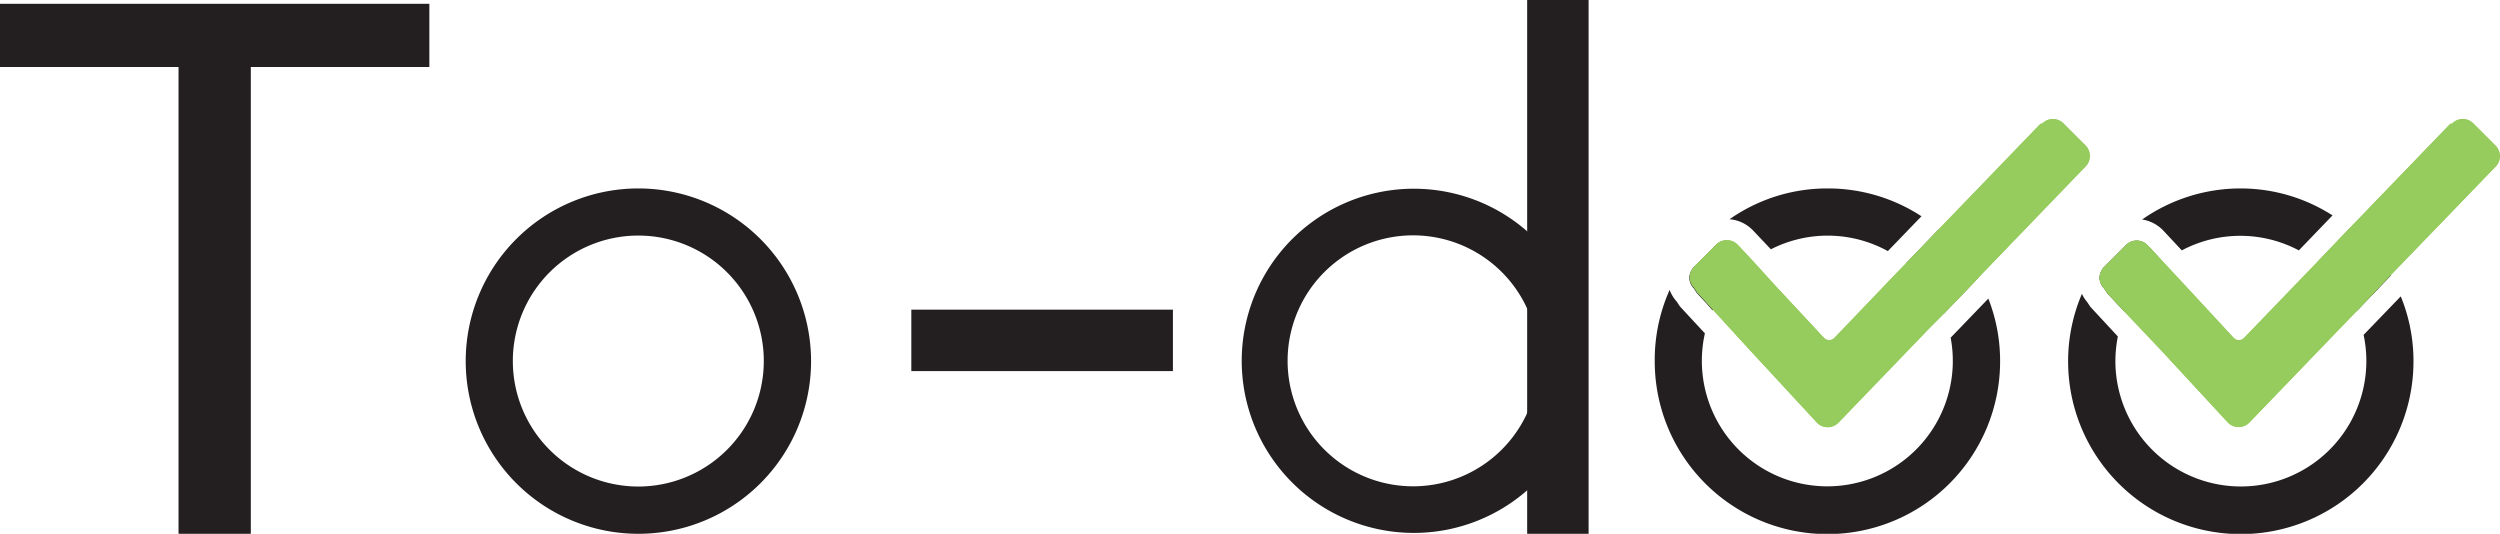 <svg xmlns="http://www.w3.org/2000/svg" viewBox="0 0 345.87 73.85"><defs><style>.cls-1{fill:#231f20;}.cls-2{fill:#96cb5d;}</style></defs><title>todo-logo</title><g id="Layer_2" data-name="Layer 2"><g id="Layer_1-2" data-name="Layer 1"><rect class="cls-1" x="211.28" width="8.5" height="73.85"/><rect class="cls-1" x="139.94" y="29" width="8.5" height="36.19" transform="translate(191.27 -97.1) rotate(90)"/><path class="cls-1" d="M325.17,31.52l-1.52,1.58-3,3.14A17.35,17.35,0,0,1,326,43.09l3.59-3.73,1.2-1.25A23.55,23.55,0,0,0,325.17,31.52Zm-27.31,3.22-.55-.59-.21-.21a2.06,2.06,0,0,0-3,0l-3,3a2.3,2.3,0,0,0-.64,1.49,2.26,2.26,0,0,0,.64,1.49l.42.64,1.29,1.39L294,43.2a17.39,17.39,0,0,1,5.29-6.9ZM310,26.07a23.72,23.72,0,0,0-13.64,4.3,5.08,5.08,0,0,1,2.85,1.45l.21.22,2.43,2.6a17.27,17.27,0,0,1,16.19,0l4.66-4.84A23.56,23.56,0,0,0,310,26.07ZM332.14,41,327,46.33A17.36,17.36,0,1,1,292.66,50a17.86,17.86,0,0,1,.34-3.45l-3.81-4.11-.43-.65a4.82,4.82,0,0,1-.73-1.14A23.68,23.68,0,0,0,286.12,50a23.89,23.89,0,0,0,47.78,0A23.53,23.53,0,0,0,332.14,41Z"/><path class="cls-1" d="M241.11,34.74l-.55-.59-.21-.21a2.06,2.06,0,0,0-3,0l-3,3a2.3,2.3,0,0,0-.64,1.49,2.26,2.26,0,0,0,.64,1.49l.42.64,1.29,1.39.88,1a17.39,17.39,0,0,1,5.4-6.78Zm11.71-8.67a23.54,23.54,0,0,0-13.54,4.26,5.06,5.06,0,0,1,3.19,1.49l.21.22L245,34.49a17.27,17.27,0,0,1,16.18.25l4.65-4.82A23.65,23.65,0,0,0,252.82,26.07Zm15.4,5.66L266.9,33.1l-3.22,3.34a17.25,17.25,0,0,1,5.2,7l3.91-4.06.93-1A23.48,23.48,0,0,0,268.22,31.73Zm6.86,9.58-5.21,5.41a17.36,17.36,0,1,1-34-.6l-3.45-3.72-.43-.65a5.26,5.26,0,0,1-1-1.64A23.66,23.66,0,0,0,228.93,50a23.89,23.89,0,0,0,47.78,0A23.47,23.47,0,0,0,275.08,41.31Z"/><path class="cls-1" d="M211.28,32A23.81,23.81,0,1,0,219.41,50,23.73,23.73,0,0,0,211.28,32Zm0,25.15a17.36,17.36,0,1,1,0-14.46,17.23,17.23,0,0,1,0,14.46Z"/><path class="cls-1" d="M88.32,26.07A23.89,23.89,0,1,0,112.21,50,23.91,23.91,0,0,0,88.32,26.07Zm0,41.24A17.36,17.36,0,1,1,105.67,50,17.37,17.37,0,0,1,88.32,67.31Z"/><path class="cls-1" d="M0,.53V9.27H24.7V73.85h10V9.27h24.7V.53Z"/><path class="cls-2" d="M288.48,23.08,273.72,38.4l-.93,1-3.91,4.06-2,2-12.52,13a2.07,2.07,0,0,1-3,0l-9.25-10L237,42.88l-.88-1-1.29-1.39-.42-.64a2.26,2.26,0,0,1-.64-1.49,2.3,2.3,0,0,1,.64-1.49l3-3a2.06,2.06,0,0,1,3,0l.21.21.55.59,1.27,1.36L246,39.94l6.32,6.78a1,1,0,0,0,1.49,0L262,38.17l1.67-1.73,3.22-3.34,1.32-1.37L282.3,17.12h.22a2.05,2.05,0,0,1,3,0l3,3A2.06,2.06,0,0,1,288.48,23.08Z"/><path class="cls-2" d="M288.48,23.08,273.72,38.4l-.93,1-3.91,4.06-2,2-12.52,13a2.07,2.07,0,0,1-3,0l-9.25-10L237,42.88l-.88-1-1.29-1.39-.42-.64a2.26,2.26,0,0,1-.64-1.49,2.3,2.3,0,0,1,.64-1.49l3-3a2.06,2.06,0,0,1,3,0l.21.21.55.59,1.27,1.36L246,39.94l6.32,6.78a1,1,0,0,0,1.49,0L262,38.17l1.67-1.73,3.22-3.34,1.32-1.37L282.3,17.12h.22a2.05,2.05,0,0,1,3,0l3,3A2.06,2.06,0,0,1,288.48,23.08Z"/><path class="cls-2" d="M345.23,23.08l-14.49,15-1.2,1.25L326,43.09l-2.27,2.35-12.52,13a2.07,2.07,0,0,1-3,0l-9.25-10L294,43.21h0l-1.18-1.27-1.29-1.39-.42-.64a2.26,2.26,0,0,1-.64-1.49,2.3,2.3,0,0,1,.64-1.49l3-3a2.06,2.06,0,0,1,3,0l.21.21.55.59,1.46,1.56,3.39,3.64L309,46.72a1,1,0,0,0,1.49,0l8.24-8.55,1.86-1.93,3-3.14,1.52-1.58L339,17.12h.22a2.05,2.05,0,0,1,3,0l3,3A2.06,2.06,0,0,1,345.23,23.08Z"/><path class="cls-2" d="M345.23,23.08l-14.49,15-1.2,1.25L326,43.09l-2.27,2.35-12.52,13a2.07,2.07,0,0,1-3,0l-9.25-10L294,43.21h0l-1.18-1.27-1.29-1.39-.42-.64a2.26,2.26,0,0,1-.64-1.49,2.3,2.3,0,0,1,.64-1.49l3-3a2.06,2.06,0,0,1,3,0l.21.21.55.59,1.46,1.56,3.39,3.64L309,46.72a1,1,0,0,0,1.49,0l8.24-8.55,1.86-1.93,3-3.14,1.52-1.58L339,17.12h.22a2.05,2.05,0,0,1,3,0l3,3A2.06,2.06,0,0,1,345.23,23.08Z"/></g></g></svg>